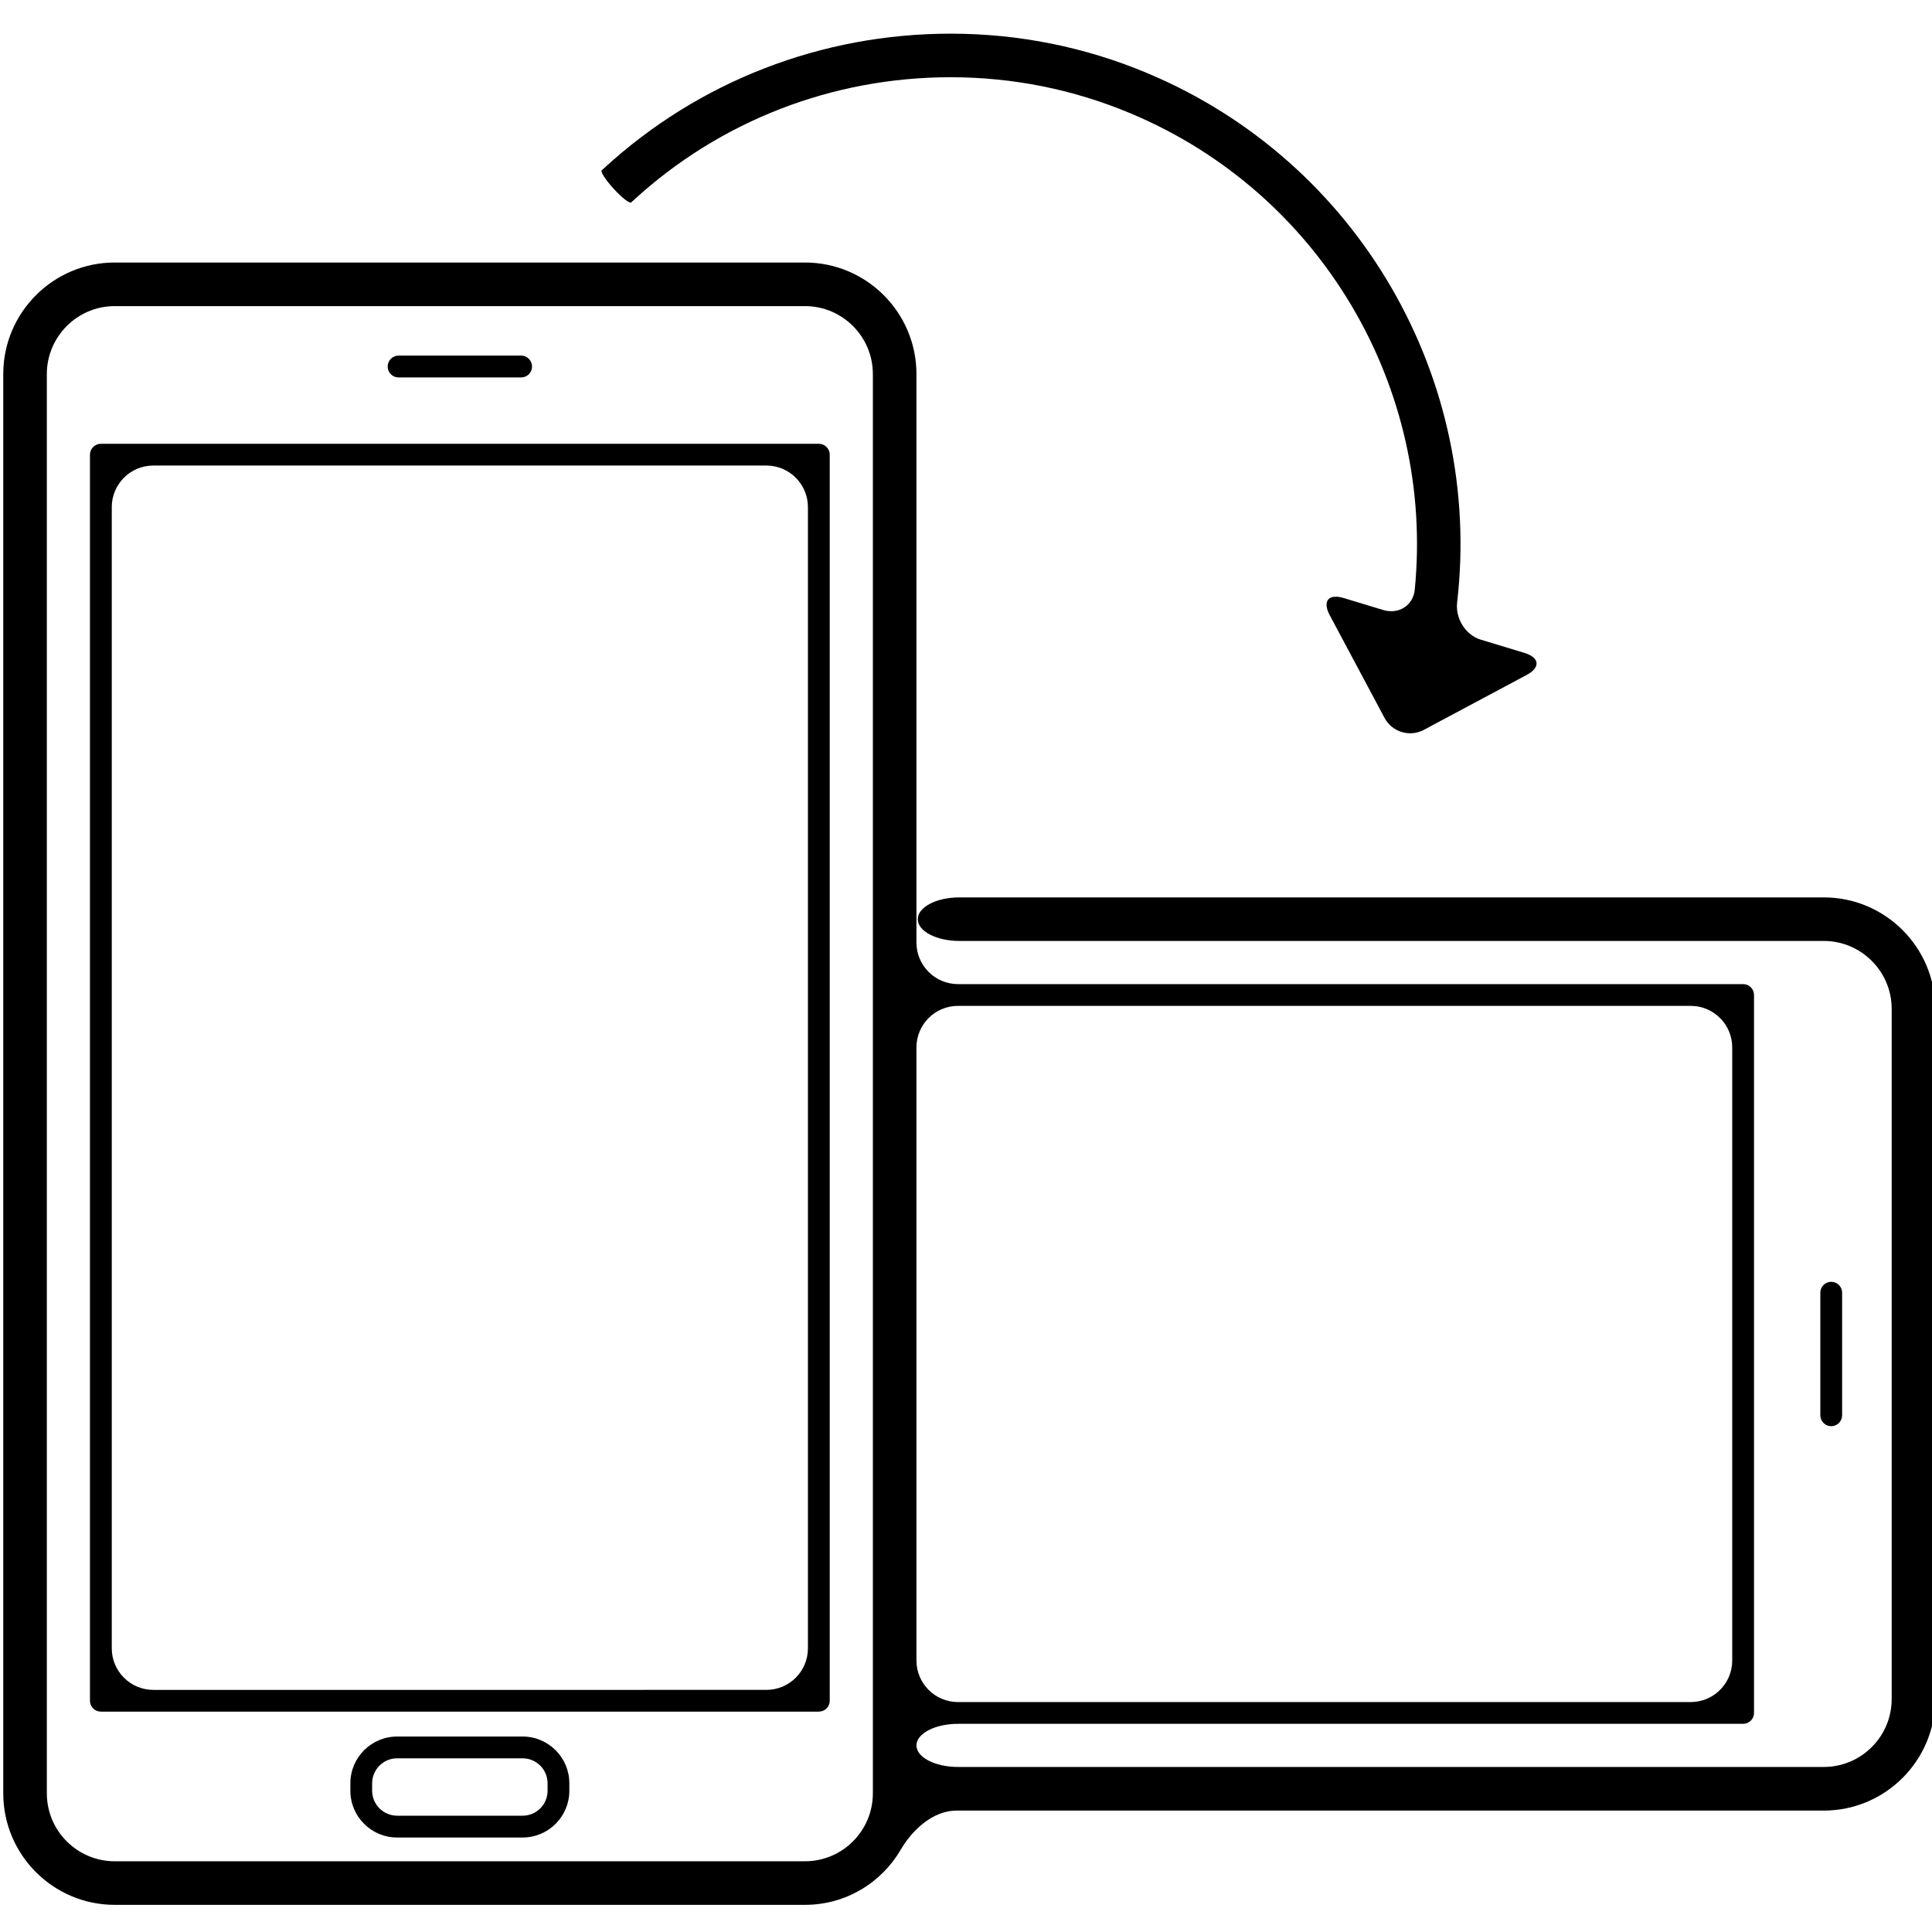 <?xml version="1.0" encoding="UTF-8" standalone="no"?>
<!-- Generator: Adobe Illustrator 16.0.0, SVG Export Plug-In . SVG Version: 6.00 Build 0)  -->

<svg
   xmlns:dc="http://purl.org/dc/elements/1.1/"
   xmlns:cc="http://creativecommons.org/ns#"
   xmlns:rdf="http://www.w3.org/1999/02/22-rdf-syntax-ns#"
   xmlns:svg="http://www.w3.org/2000/svg"
   xmlns="http://www.w3.org/2000/svg"
   xmlns:sodipodi="http://sodipodi.sourceforge.net/DTD/sodipodi-0.dtd"
   xmlns:inkscape="http://www.inkscape.org/namespaces/inkscape"
   version="1.1"
   id="Capa_1"
   x="0px"
   y="0px"
   width="367.389px"
   height="367.389px"
   viewBox="0 0 367.389 367.389"
   style="enable-background:new 0 0 367.389 367.389;"
   xml:space="preserve"
   >
     <g
     id="g24"><g
       id="g22"
       transform="translate(0.62)"><path
         d="m 75.177,71.774 h 23.298 c 1.152,0 2.077,-0.924 2.077,-2.069 0,-1.148 -0.924,-2.087 -2.077,-2.087 H 75.177 c -1.153,0 -2.077,0.939 -2.077,2.087 0,1.145 0.924,2.069 2.077,2.069 z"
         id="path10"
         inkscape:connector-curvature="0" /><path
         d="M 349.677,269.118 V 245.82 c 0,-1.147 -0.924,-2.072 -2.077,-2.072 -1.143,0 -2.066,0.925 -2.066,2.072 v 23.298 c 0,1.152 0.924,2.087 2.066,2.087 1.153,0 2.077,-0.93 2.077,-2.087 z"
         id="path12"
         inkscape:connector-curvature="0" /><path
         d="m 0,341.021 c 0,11.695 9.503,21.206 21.195,21.206 h 131.258 c 7.79,0 14.576,-4.235 18.235,-10.526 2.196,-3.769 6.162,-7.399 10.532,-7.399 h 164.973 c 11.685,0 21.195,-9.506 21.195,-21.189 V 191.846 c 0,-11.692 -9.501,-21.196 -21.195,-21.196 H 181.804 c -4.362,0 -7.901,1.856 -7.901,4.139 0,2.285 3.54,4.142 7.901,4.142 h 164.389 c 7.109,0 12.908,5.796 12.908,12.916 v 131.26 c 0,7.109 -5.789,12.898 -12.908,12.898 H 181.55 c -4.359,0 -7.899,-1.833 -7.899,-4.098 0,-2.26 3.54,-4.104 7.899,-4.104 h 149.292 c 1.157,0 2.082,-0.924 2.082,-2.066 V 189.206 c 0,-1.143 -0.925,-2.067 -2.082,-2.067 H 181.55 c -4.359,0 -7.899,-3.539 -7.899,-7.901 V 71.127 c 0,-11.7 -9.506,-21.206 -21.198,-21.206 H 21.195 C 9.514,49.921 0,59.427 0,71.127 Z M 181.55,191.277 h 139.334 c 4.357,0 7.896,3.539 7.896,7.901 v 116.585 c 0,4.362 -3.539,7.901 -7.896,7.901 H 181.55 c -4.359,0 -7.899,-3.539 -7.899,-7.901 V 199.178 c 0,-4.362 3.53,-7.901 7.899,-7.901 z M 165.364,71.127 v 269.894 c 0,7.125 -5.784,12.919 -12.911,12.919 H 21.195 c -7.109,0 -12.908,-5.784 -12.908,-12.919 V 71.127 c 0,-7.112 5.792,-12.918 12.908,-12.918 h 131.258 c 7.12,-0.001 12.911,5.798 12.911,12.918 z"
         id="path14"
         inkscape:connector-curvature="0" /><path
         d="m 16.488,86.46 v 236.951 c 0,1.148 0.924,2.072 2.069,2.072 h 136.529 c 1.153,0 2.077,-0.924 2.077,-2.072 V 86.46 c 0,-1.137 -0.924,-2.069 -2.077,-2.069 H 18.558 c -1.146,0 -2.07,0.932 -2.07,2.069 z m 12.048,2.069 h 116.58 c 4.362,0 7.899,3.54 7.899,7.901 v 217.022 c 0,4.357 -3.537,7.896 -7.899,7.896 H 28.536 c -4.362,0 -7.901,-3.539 -7.901,-7.896 V 96.43 c -0.001,-4.361 3.531,-7.901 7.901,-7.901 z"
         id="path16"
         inkscape:connector-curvature="0" /><path
         d="M 98.759,330.22 H 74.893 c -4.898,0 -8.887,3.981 -8.887,8.892 v 1.422 c 0,4.905 3.989,8.887 8.887,8.887 h 23.866 c 4.898,0 8.887,-3.981 8.887,-8.887 v -1.422 c 0,-4.91 -3.989,-8.892 -8.887,-8.892 z m 4.748,10.304 c 0,2.625 -2.125,4.748 -4.748,4.748 H 74.893 c -2.607,0 -4.748,-2.133 -4.748,-4.748 v -1.422 c 0,-2.605 2.141,-4.743 4.748,-4.743 h 23.866 c 2.623,0 4.748,2.138 4.748,4.743 z"
         id="path18"
         inkscape:connector-curvature="0" /><path
         d="m 217.599,13.929 c -11.897,-5.002 -24.506,-7.528 -37.47,-7.528 -24.491,0 -47.868,9.051 -65.816,25.524 0,0 -0.221,0.198 -0.513,0.467 -0.277,0.259 0.751,1.831 2.29,3.514 1.549,1.699 3.034,2.836 3.311,2.592 l 0.513,-0.467 c 16.425,-15.059 37.803,-23.344 60.215,-23.344 11.849,0 23.384,2.313 34.271,6.881 36.262,15.213 57.797,52.242 54.009,90.558 -0.3,3.042 -3.077,4.756 -6.002,3.87 l -7.49,-2.267 c -2.914,-0.892 -4.113,0.568 -2.676,3.255 l 10.425,19.537 c 1.442,2.687 4.783,3.705 7.475,2.268 l 19.53,-10.428 c 2.691,-1.437 2.504,-3.318 -0.422,-4.212 l -8.287,-2.511 c -2.92,-0.878 -4.839,-4.044 -4.494,-7.071 4.921,-42.478 -18.723,-83.787 -58.869,-100.638 z"
         id="path20"
         inkscape:connector-curvature="0" /></g></g></svg>
